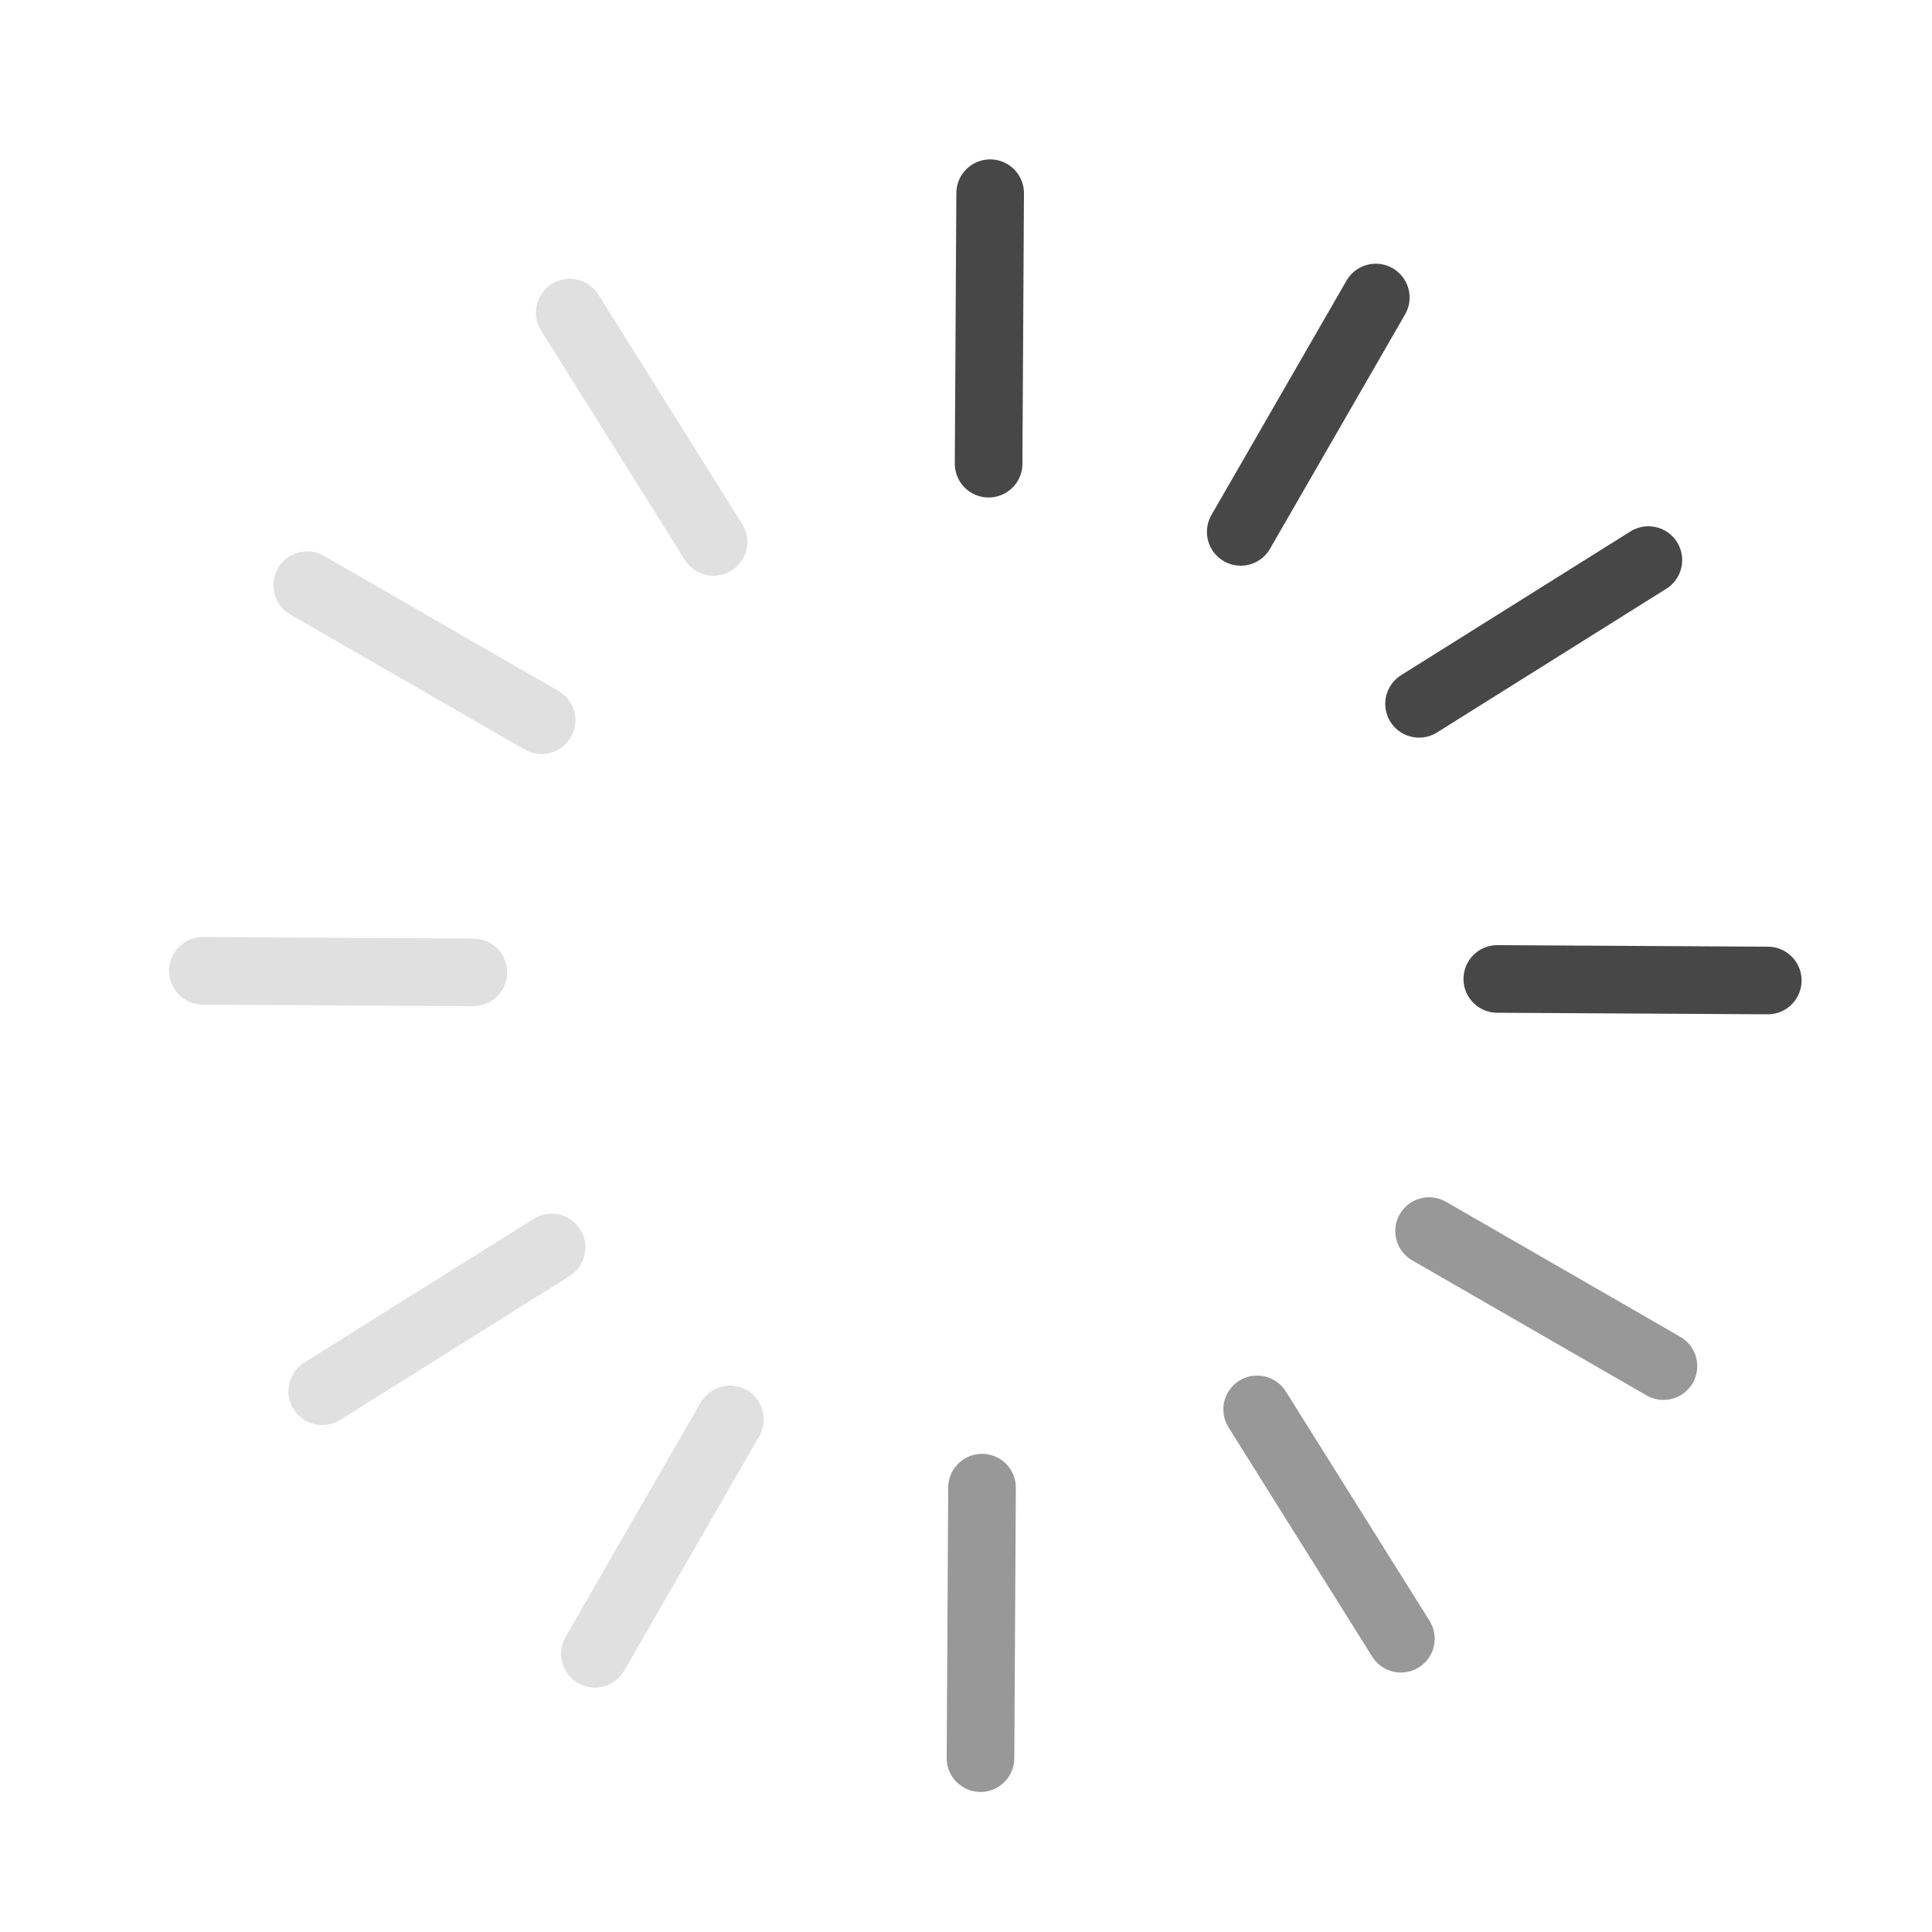 <svg id="Layer_1" data-name="Layer 1" xmlns="http://www.w3.org/2000/svg" viewBox="0 0 100 100"><defs><style>.cls-1,.cls-2,.cls-3{fill:none;stroke:#333;stroke-linecap:round;stroke-miterlimit:10;stroke-width:3.5px;}.cls-1{opacity:0.9;}.cls-2{opacity:0.15;}.cls-3{opacity:0.5;}</style></defs><title>LoadingButton</title><line class="cls-1" x1="71.21" y1="15.4" x2="64.22" y2="27.53"/><line class="cls-2" x1="37.78" y1="73.47" x2="30.79" y2="85.6"/><line class="cls-2" x1="28.03" y1="37.28" x2="15.9" y2="30.29"/><line class="cls-1" x1="85.32" y1="28.99" x2="73.45" y2="36.43"/><line class="cls-3" x1="72.51" y1="84.82" x2="65.07" y2="72.95"/><line class="cls-2" x1="36.93" y1="28.05" x2="29.49" y2="16.18"/><line class="cls-1" x1="91.5" y1="50.75" x2="77.5" y2="50.67"/><line class="cls-2" x1="24.5" y1="50.33" x2="10.5" y2="50.25"/><line class="cls-3" x1="50.75" y1="91" x2="50.83" y2="77"/><line class="cls-1" x1="51.17" y1="24" x2="51.25" y2="10"/><line class="cls-3" x1="86.1" y1="70.71" x2="73.97" y2="63.72"/><line class="cls-2" x1="28.55" y1="64.57" x2="16.68" y2="72.01"/></svg>